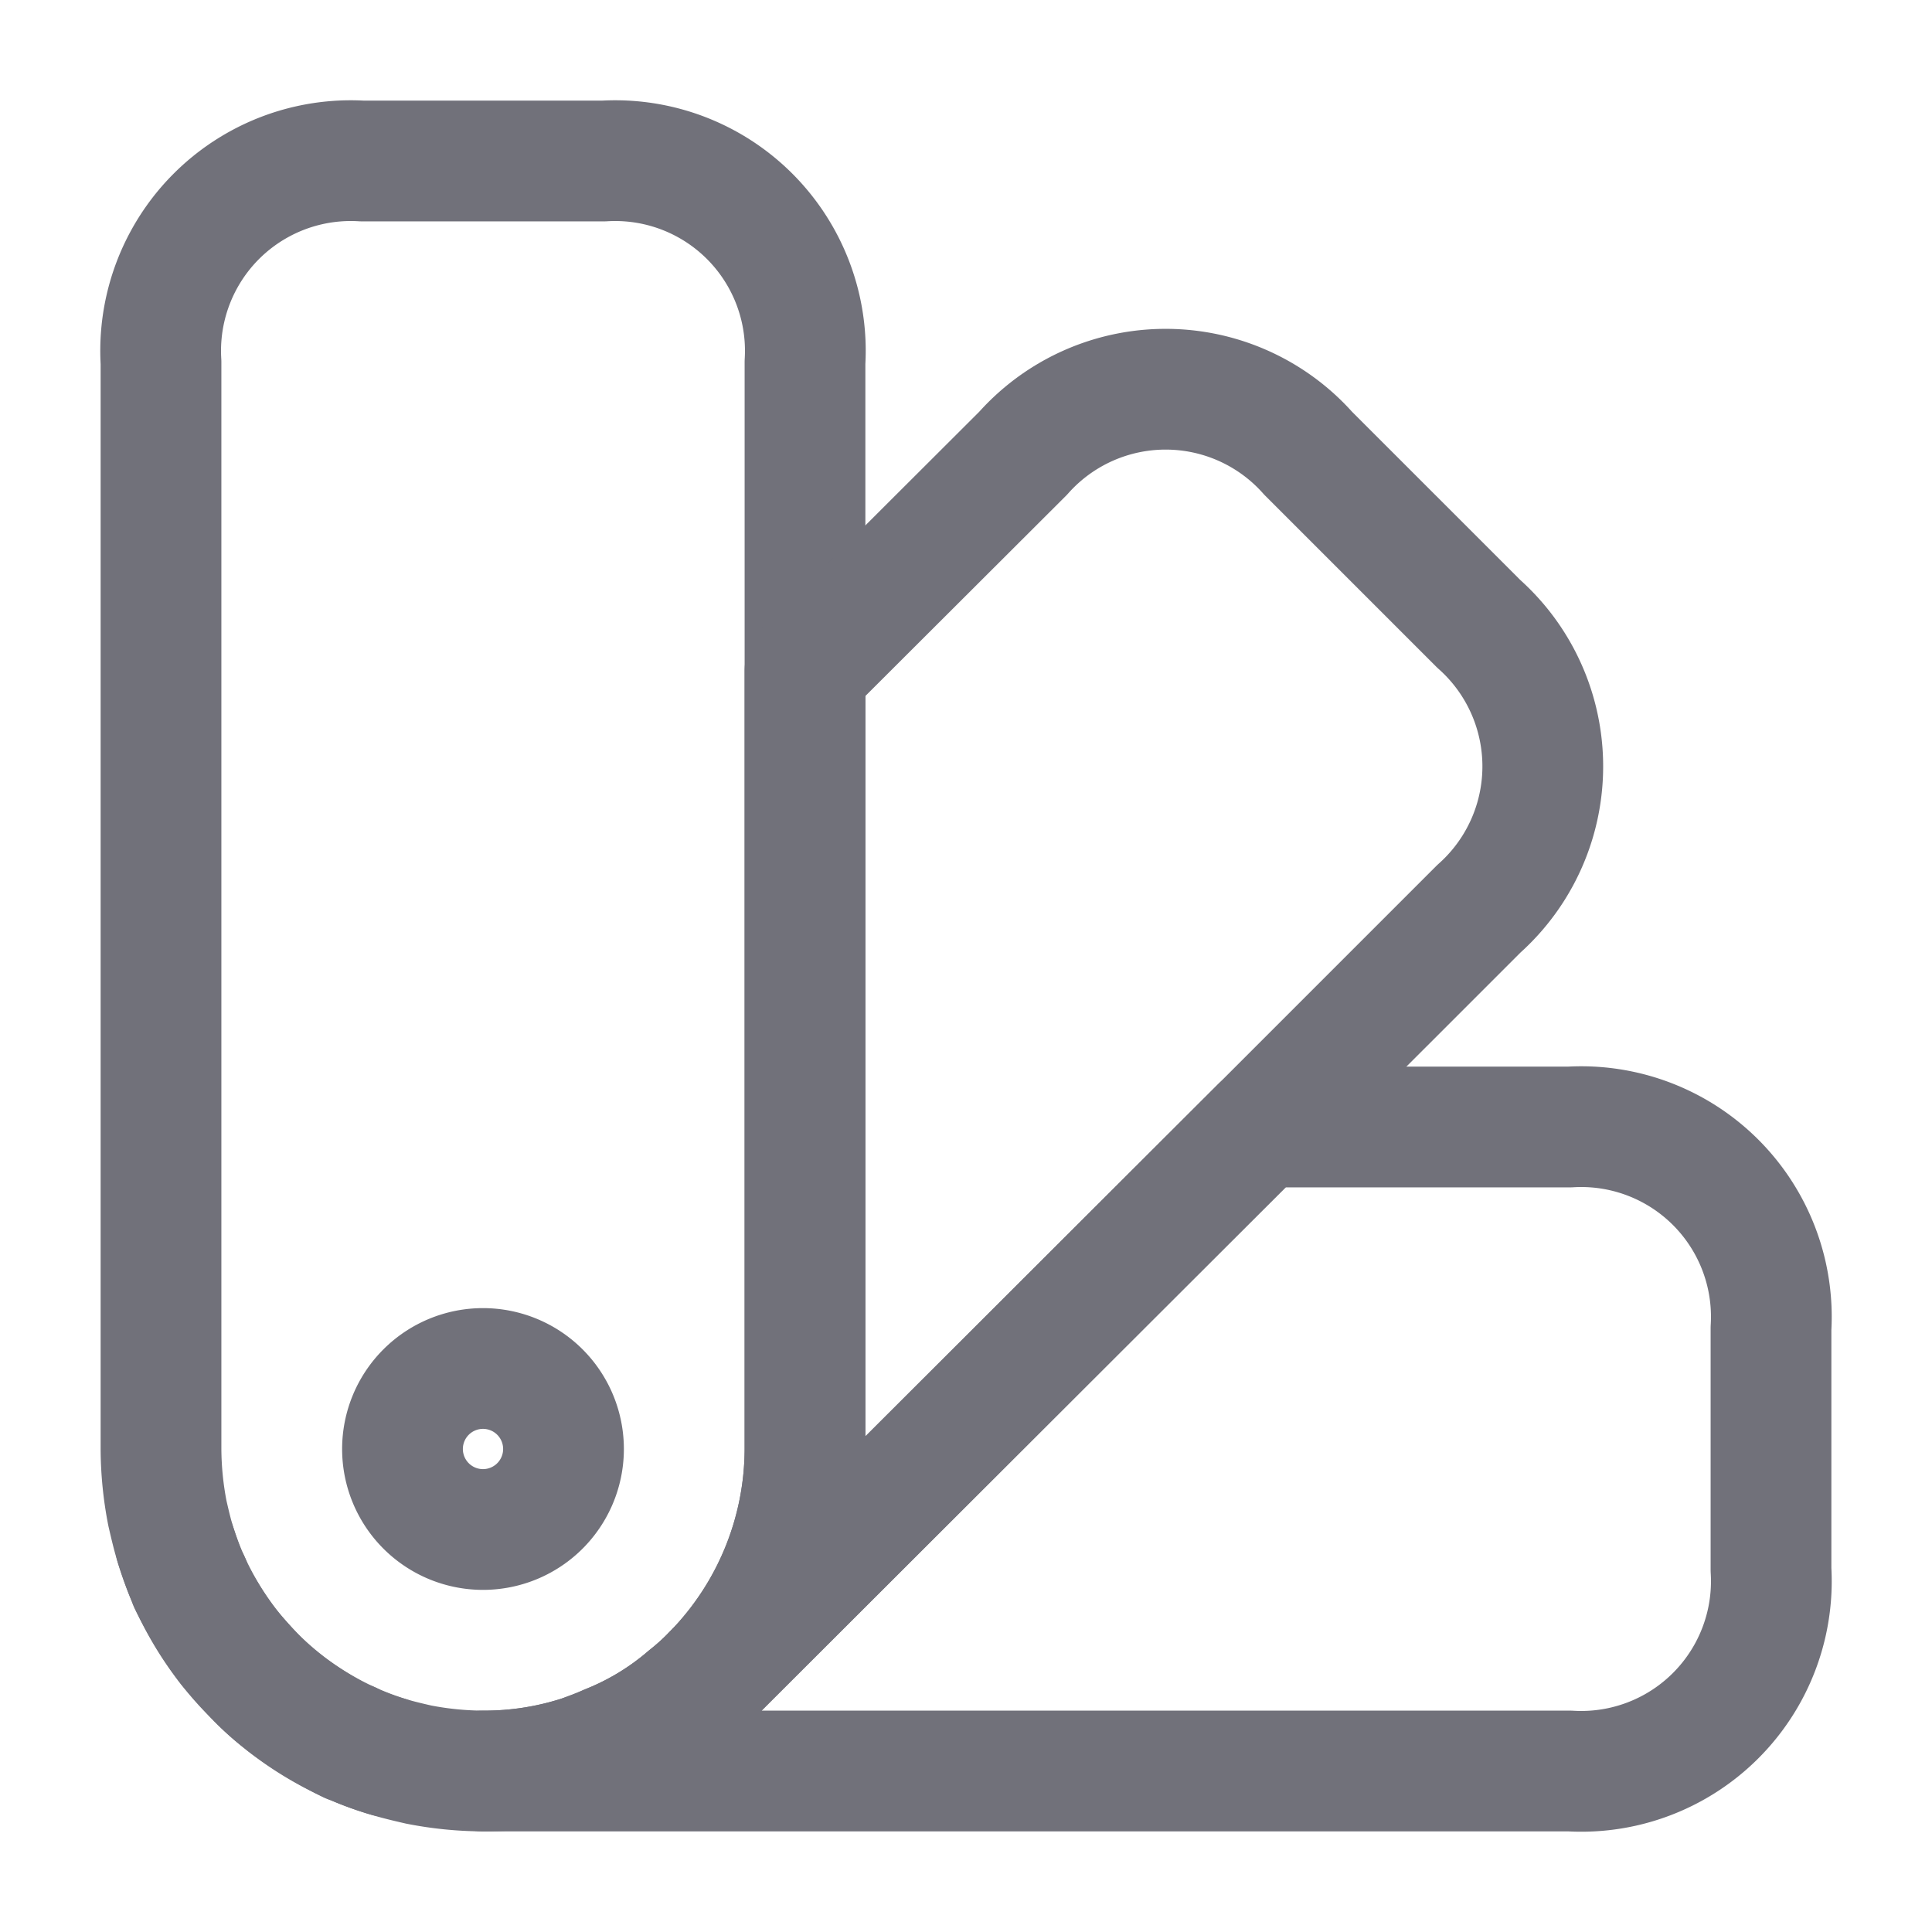 <svg xmlns:xlink="http://www.w3.org/1999/xlink" xmlns="http://www.w3.org/2000/svg" aria-hidden="true" fill="none" focusable="false" height="44" role="presentation" viewBox="0 0 24 24" width="44" class="group-data-[selected=true]:text-secondary"><g fill="none" stroke="#71717A" stroke-linecap="round" stroke-linejoin="round" stroke-width="1.5px"><path d="M10 4.5V18a4.007 4.007 0 01-1.14 2.79l-.04.04a3.149 3.149 0 01-.28.25 3.5 3.5 0 01-.99.6c-.11.05-.22.09-.33.13A3.888 3.888 0 016 22a4.255 4.255 0 01-.8-.08c-.13-.03-.26-.06-.39-.1a3.611 3.611 0 01-.46-.17c0-.01 0-.01-.01 0a5.042 5.042 0 01-.8-.49l-.01-.01a2.744 2.744 0 01-.36-.32c-.11-.12-.22-.24-.33-.37a5.042 5.042 0 01-.49-.8c.01-.01.01-.01 0-.01a.031.031 0 00-.01-.02c-.06-.14-.11-.29-.16-.44-.04-.13-.07-.26-.1-.39A4.255 4.255 0 012 18V4.5A2.362 2.362 0 014.5 2h3A2.362 2.362 0 0110 4.5z" stroke="#71717A" fill="none" stroke-width="1.5px"></path><path d="M22 16.5v3a2.362 2.362 0 01-2.5 2.5H6a3.888 3.888 0 001.22-.19c.11-.04.22-.08.33-.13a3.5 3.5 0 00.99-.6 3.149 3.149 0 00.28-.25l.04-.04 6.8-6.79h3.84a2.362 2.362 0 012.5 2.5zM4.81 21.82a3.835 3.835 0 01-1.64-.99 3.835 3.835 0 01-.99-1.64 4.02 4.02 0 002.63 2.63z" stroke="#71717A" fill="none" stroke-width="1.5px"></path><path d="M18.37 11.29L15.66 14l-6.8 6.79A4.007 4.007 0 0010 18V8.335l2.71-2.705a2.368 2.368 0 013.54 0l2.12 2.12a2.368 2.368 0 010 3.54zM7 18a1 1 0 11-1-1 1 1 0 011 1z" stroke="#71717A" fill="none" stroke-width="1.5px"></path></g></svg>